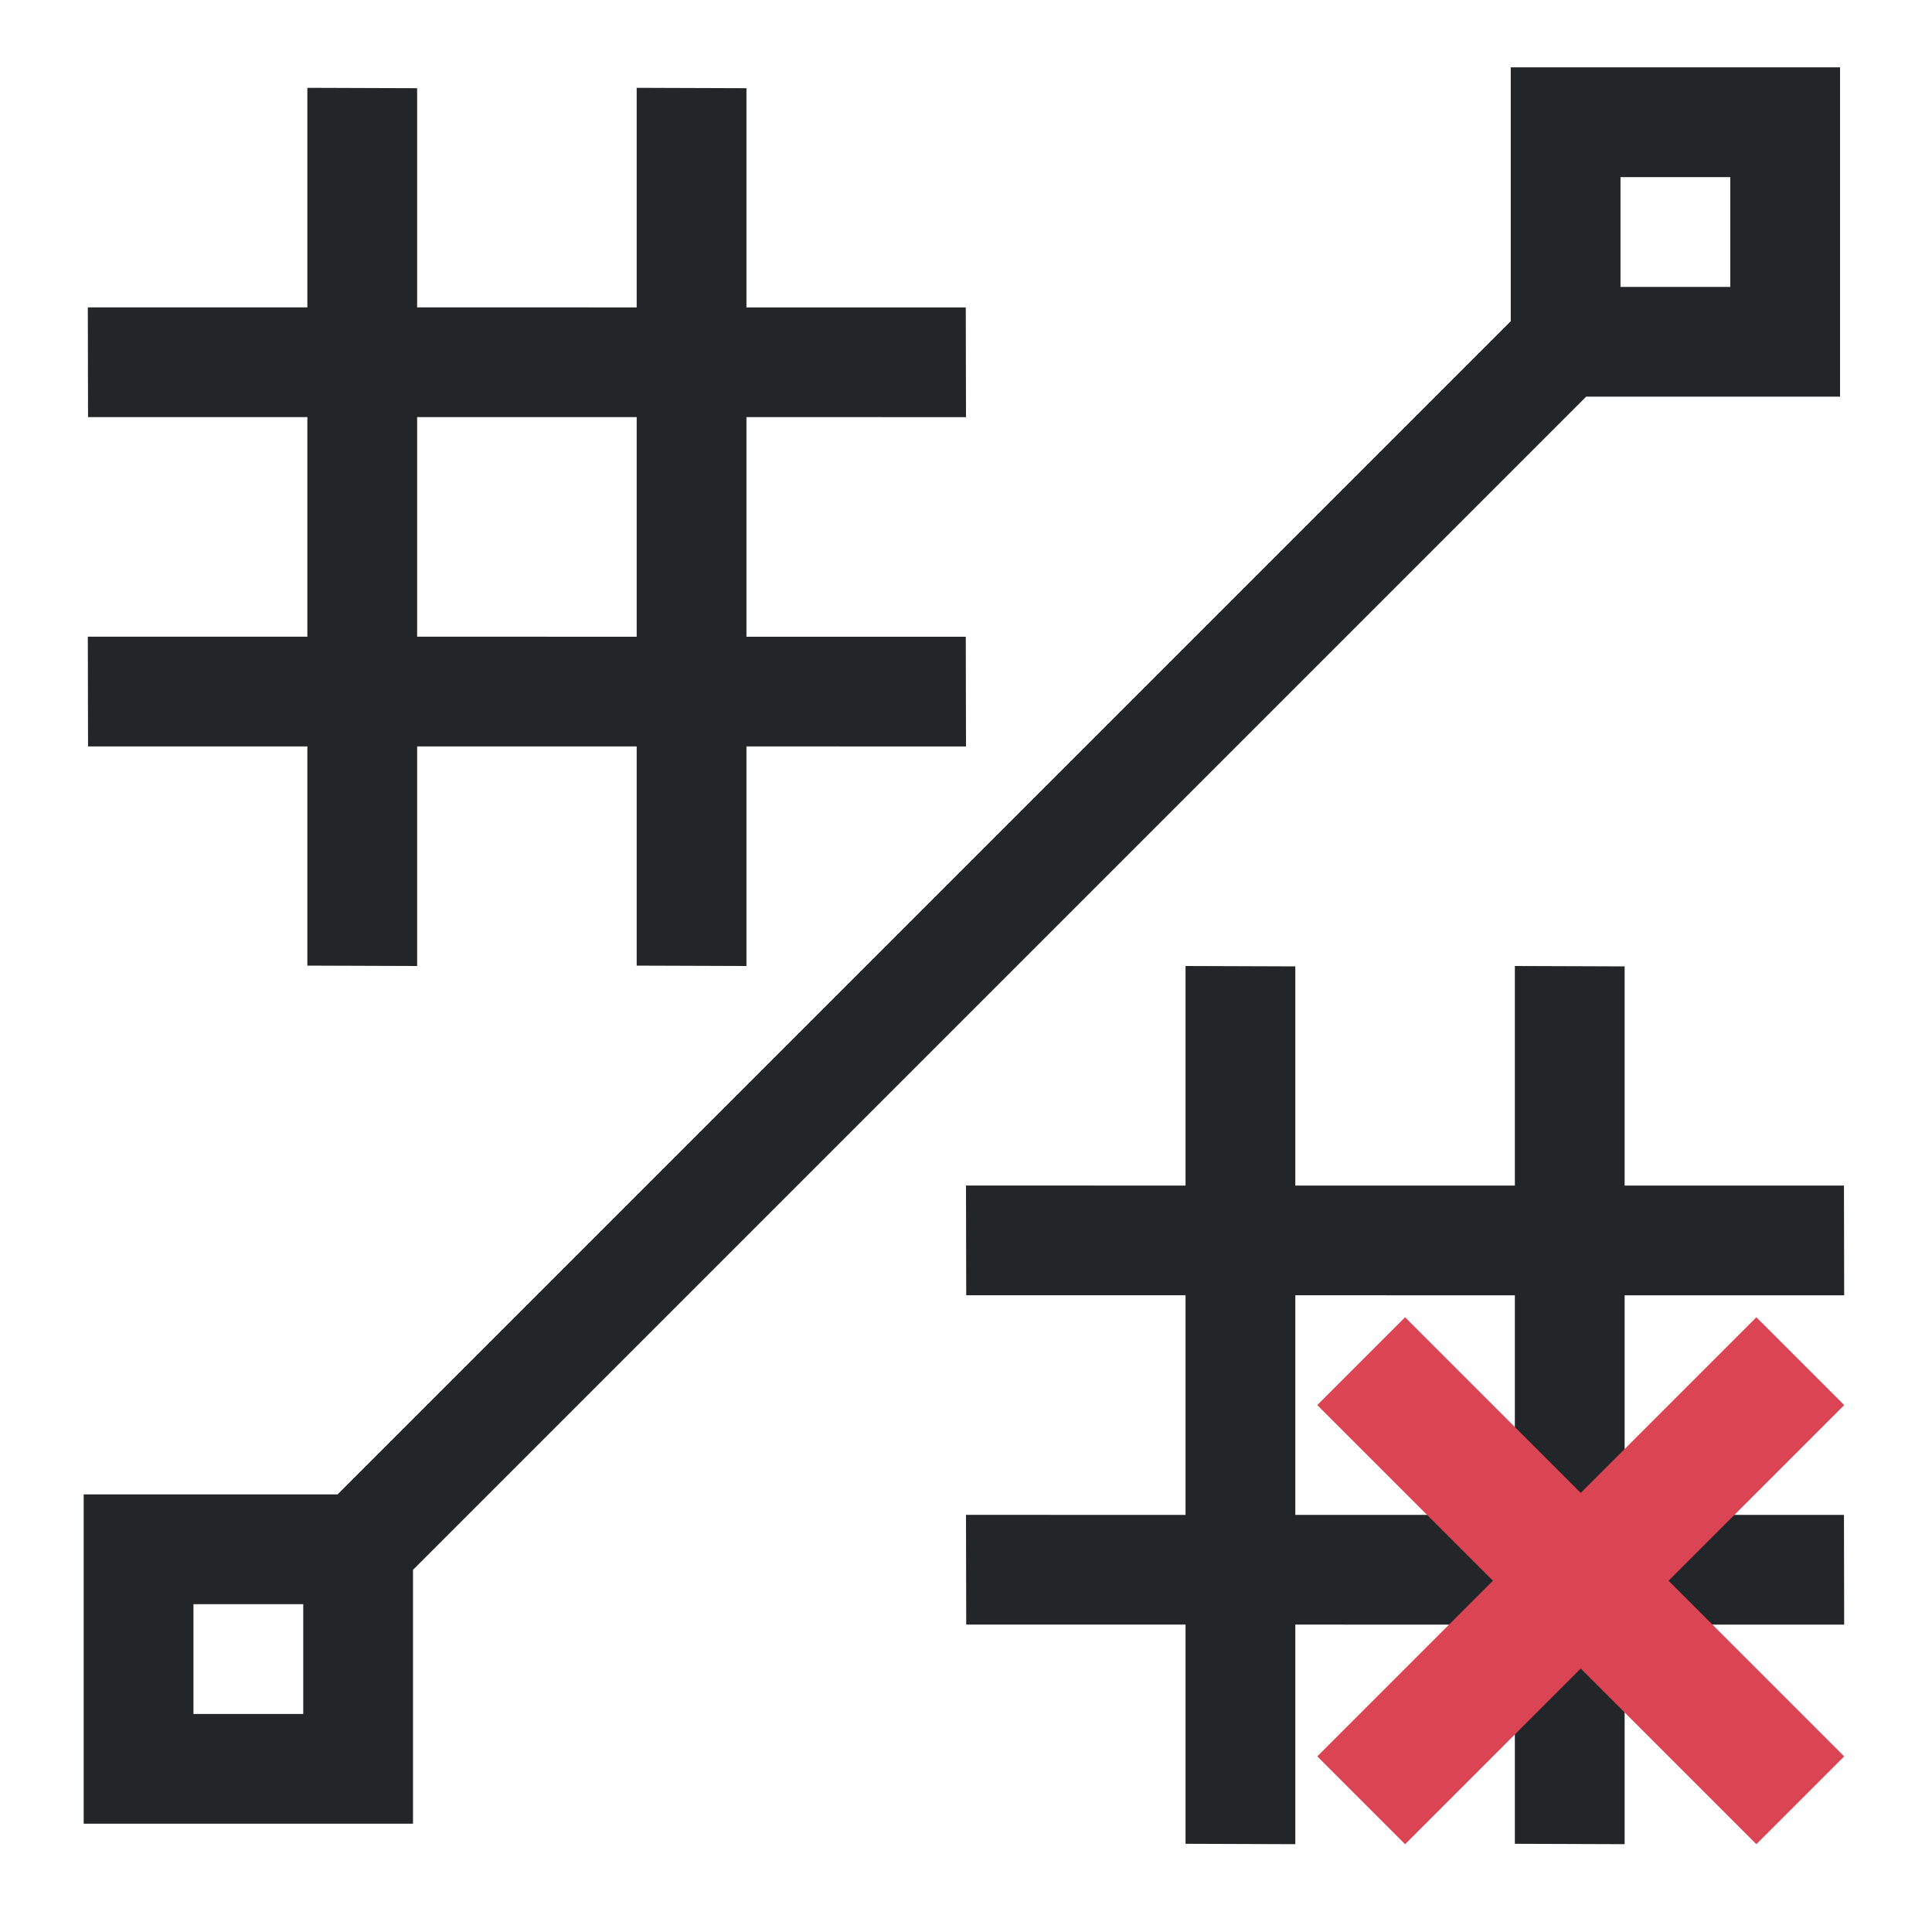 <?xml version="1.0" encoding="UTF-8"?>
<svg version="1.1" viewBox="0 0 22 22" xmlns="http://www.w3.org/2000/svg"><defs><style type="text/css">.ColorScheme-Text {
        color:#eff0f1;
      }</style></defs><g fill="#232629"><g transform="matrix(.625 0 0 .625 -.875 -.875)" stroke-width="1.264"><path class="ColorScheme-Text" d="M 7,18.993 9,19 9,3.007 7,3 Z" color="#eff0f1"/><path class="ColorScheme-Text" d="M 13,18.993 15,19 15,3.007 13,3 Z" color="#eff0f1"/><path class="ColorScheme-Text" d="M 3.004,14.999 19,15 18.996,13.001 3,13 Z" color="#eff0f1"/><path class="ColorScheme-Text" d="M 3.004,8.999 19,9 18.996,7.001 3,7 Z" color="#eff0f1"/></g><path class="ColorScheme-Text" d="m17.203 0.767v2.891l-13.359 13.359h-2.891v3.75h3.75v-2.891l13.359-13.359h2.891v-3.75h-3.75m1.25 1.25h1.25v1.25h-1.25v-1.25m-16.25 16.25h1.25v1.25h-1.25v-1.25" color="#eff0f1"/><g transform="matrix(.625 0 0 .625 9.125 9.125)" stroke-width="1.264"><path class="ColorScheme-Text" d="M 7,18.993 9,19 9,3.007 7,3 Z" color="#eff0f1"/><path class="ColorScheme-Text" d="M 13,18.993 15,19 15,3.007 13,3 Z" color="#eff0f1"/><path class="ColorScheme-Text" d="M 3.004,14.999 19,15 18.996,13.001 3,13 Z" color="#eff0f1"/><path class="ColorScheme-Text" d="M 3.004,8.999 19,9 18.996,7.001 3,7 Z" color="#eff0f1"/></g></g><path d="m15 16 2 2-2 2 1 1 2-2 2 2 1-1-2-2 2-2-1-1-2 2-2-2-1 1" fill="#da4453" stroke-width="1.2"/></svg>
